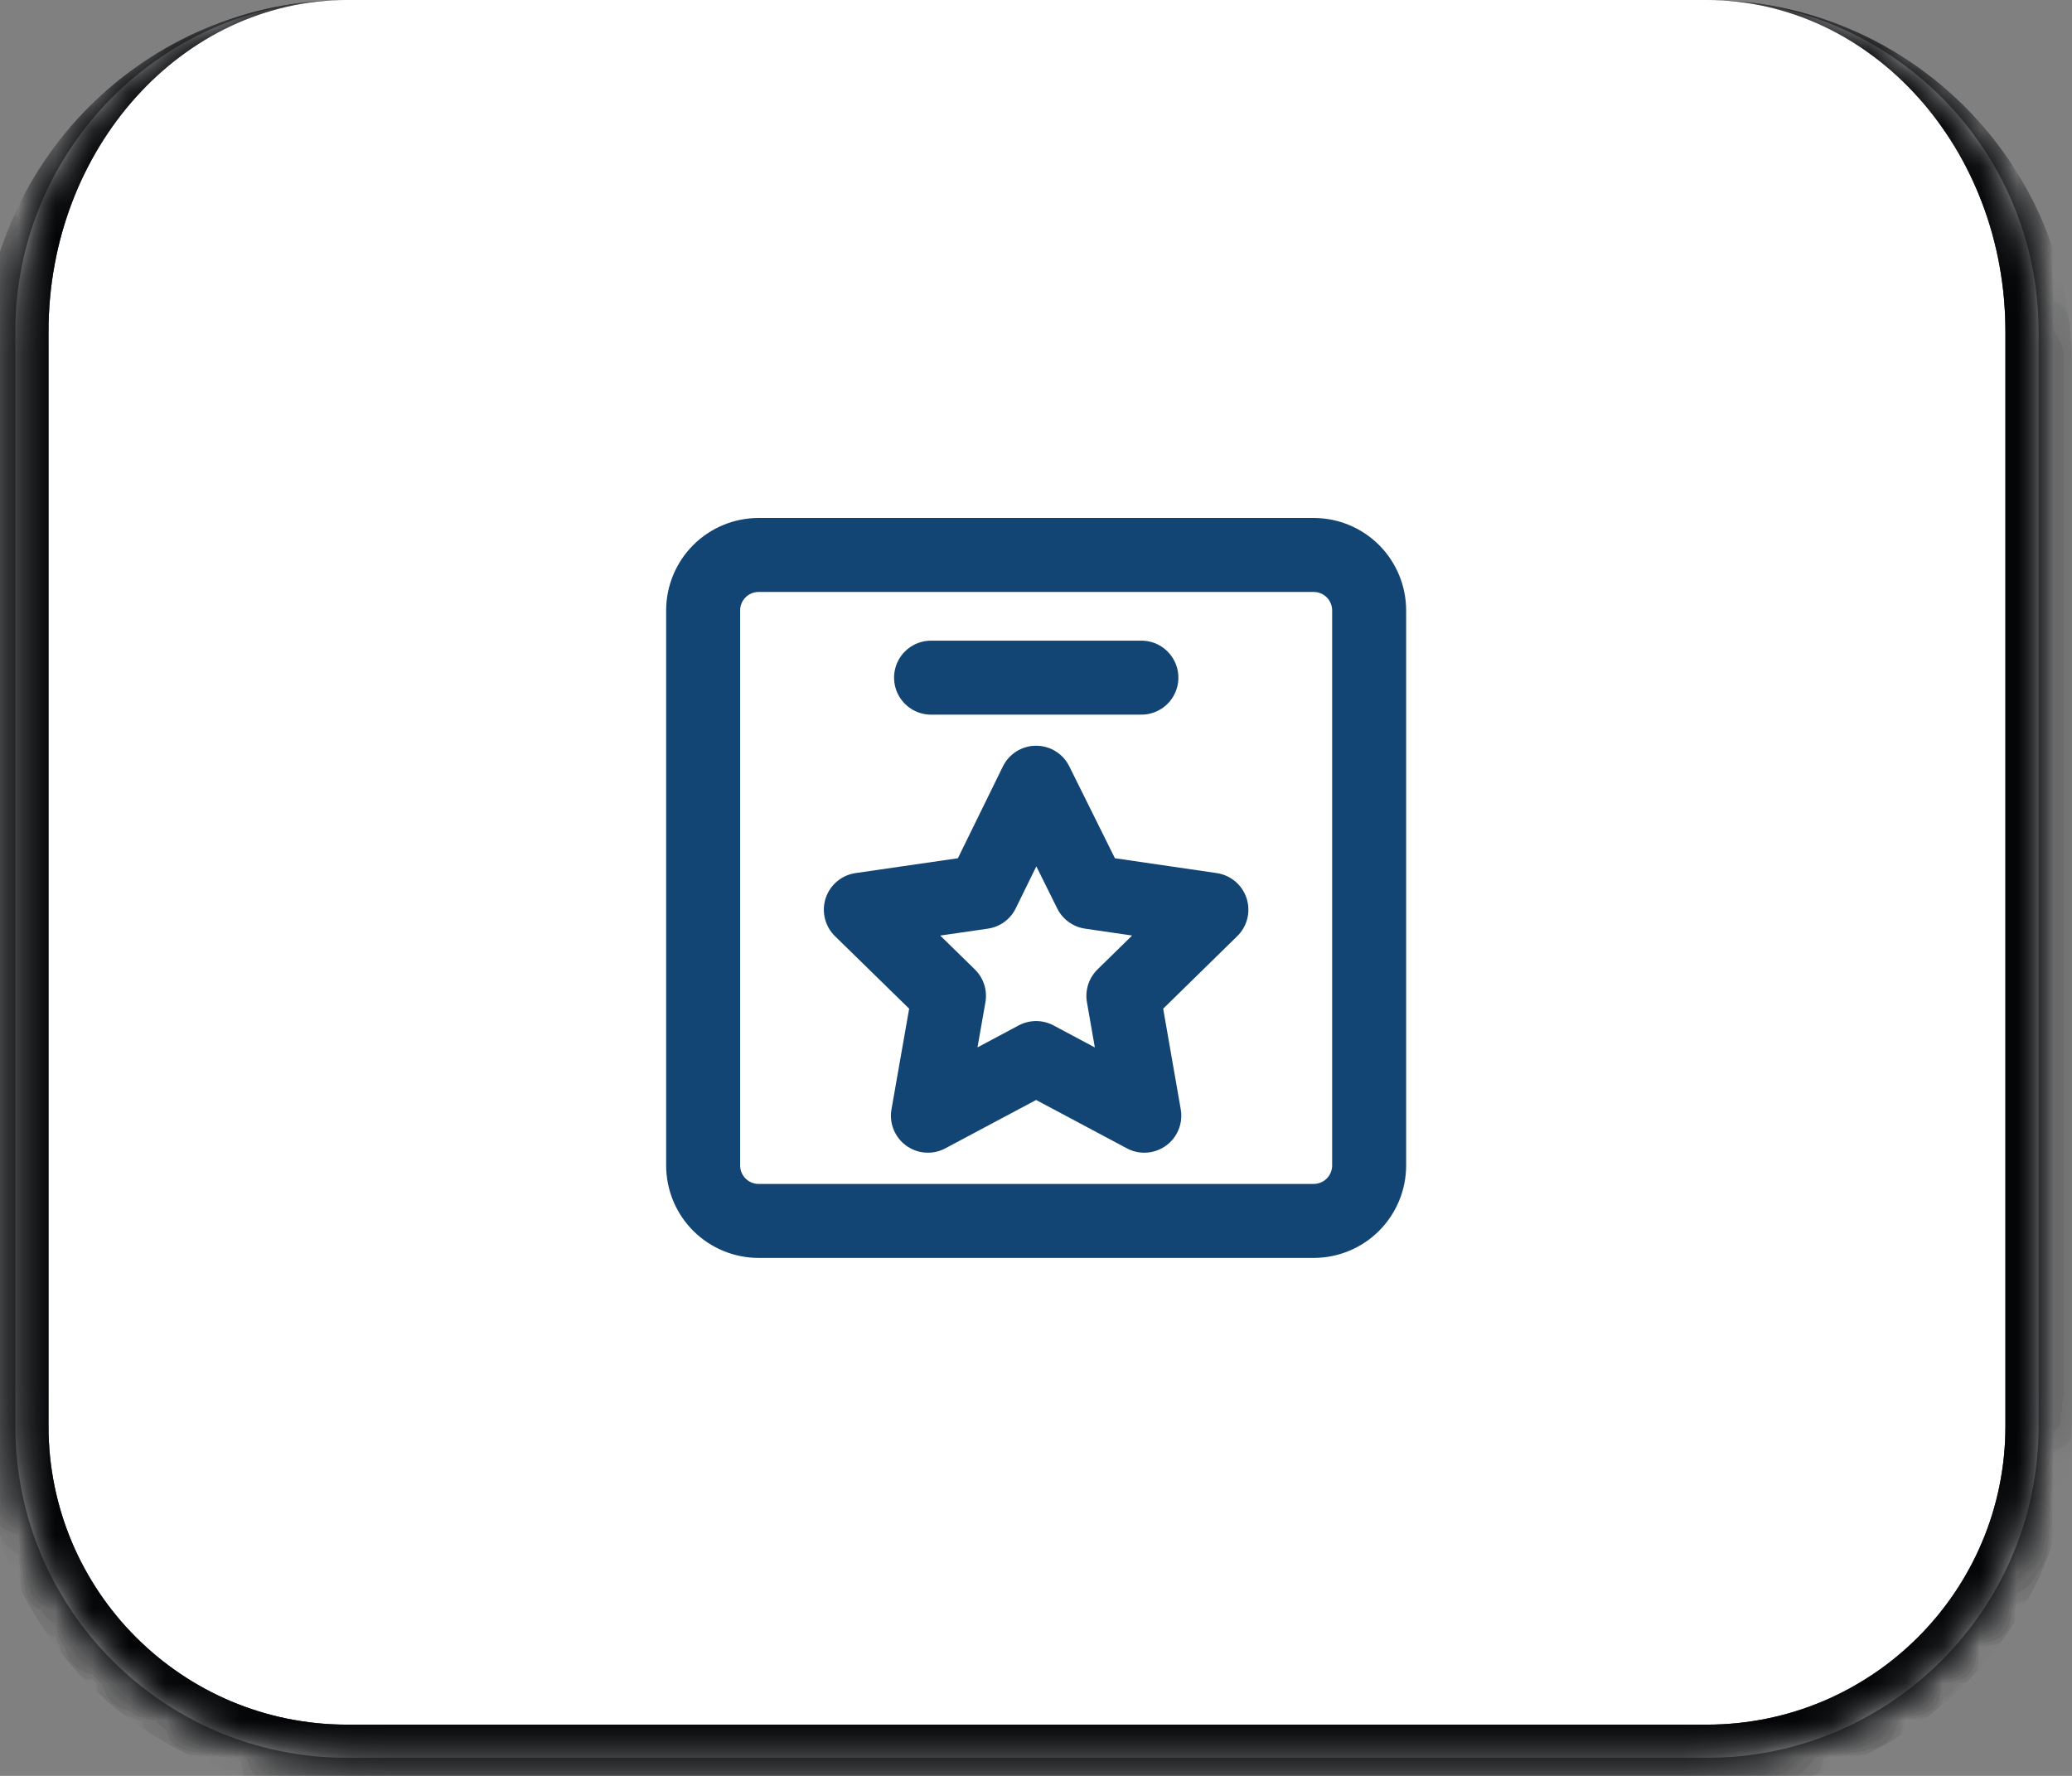 <svg width="56" height="48" viewBox="0 0 56 48" fill="none" xmlns="http://www.w3.org/2000/svg">
<rect x="0" y="0" width="56" height="48" fill="#808080" stroke="none"/>
<mask id="path-1-inside-1_3448_1726" fill="white">
<path d="M0.414 8.964C0.414 4.014 4.428 0 9.379 0H46.133C51.084 0 55.097 4.014 55.097 8.964V38.547C55.097 43.498 51.084 47.512 46.133 47.512H9.379C4.428 47.512 0.414 43.498 0.414 38.547V8.964Z"/>
</mask>
<path d="M0.414 8.964C0.414 4.014 4.428 0 9.379 0H46.133C51.084 0 55.097 4.014 55.097 8.964V38.547C55.097 43.498 51.084 47.512 46.133 47.512H9.379C4.428 47.512 0.414 43.498 0.414 38.547V8.964Z" fill="white"/>
<path d="M0.414 0H55.097H0.414ZM55.994 38.547C55.994 43.993 51.579 48.408 46.133 48.408H9.379C3.933 48.408 -0.482 43.993 -0.482 38.547L1.311 38.547C1.311 43.003 4.923 46.615 9.379 46.615H46.133C50.589 46.615 54.201 43.003 54.201 38.547L55.994 38.547ZM9.379 48.408C3.933 48.408 -0.482 43.993 -0.482 38.547V9.861C-0.482 4.415 3.933 0 9.379 0C4.923 0 1.311 4.014 1.311 8.964V38.547C1.311 43.003 4.923 46.615 9.379 46.615V48.408ZM46.133 0C51.579 0 55.994 4.415 55.994 9.861V38.547C55.994 43.993 51.579 48.408 46.133 48.408L46.133 46.615C50.589 46.615 54.201 43.003 54.201 38.547V8.964C54.201 4.014 50.589 0 46.133 0H46.133Z" fill="#0D1118" mask="url(#path-1-inside-1_3448_1726)"/>
<path d="M0.414 0H55.097H0.414ZM55.994 38.547C55.994 43.993 51.579 48.408 46.133 48.408H9.379C3.933 48.408 -0.482 43.993 -0.482 38.547L1.311 38.547C1.311 43.003 4.923 46.615 9.379 46.615H46.133C50.589 46.615 54.201 43.003 54.201 38.547L55.994 38.547ZM9.379 48.408C3.933 48.408 -0.482 43.993 -0.482 38.547V9.861C-0.482 4.415 3.933 0 9.379 0C4.923 0 1.311 4.014 1.311 8.964V38.547C1.311 43.003 4.923 46.615 9.379 46.615V48.408ZM46.133 0C51.579 0 55.994 4.415 55.994 9.861V38.547C55.994 43.993 51.579 48.408 46.133 48.408L46.133 46.615C50.589 46.615 54.201 43.003 54.201 38.547V8.964C54.201 4.014 50.589 0 46.133 0H46.133Z" fill="black" fill-opacity="0.2" mask="url(#path-1-inside-1_3448_1726)"/>
<path d="M0.414 0H55.097H0.414ZM55.994 38.547C55.994 43.993 51.579 48.408 46.133 48.408H9.379C3.933 48.408 -0.482 43.993 -0.482 38.547L1.311 38.547C1.311 43.003 4.923 46.615 9.379 46.615H46.133C50.589 46.615 54.201 43.003 54.201 38.547L55.994 38.547ZM9.379 48.408C3.933 48.408 -0.482 43.993 -0.482 38.547V9.861C-0.482 4.415 3.933 0 9.379 0C4.923 0 1.311 4.014 1.311 8.964V38.547C1.311 43.003 4.923 46.615 9.379 46.615V48.408ZM46.133 0C51.579 0 55.994 4.415 55.994 9.861V38.547C55.994 43.993 51.579 48.408 46.133 48.408L46.133 46.615C50.589 46.615 54.201 43.003 54.201 38.547V8.964C54.201 4.014 50.589 0 46.133 0H46.133Z" fill="black" fill-opacity="0.2" mask="url(#path-1-inside-1_3448_1726)"/>
<path d="M0.414 0H55.097H0.414ZM55.994 38.547C55.994 43.993 51.579 48.408 46.133 48.408H9.379C3.933 48.408 -0.482 43.993 -0.482 38.547L1.311 38.547C1.311 43.003 4.923 46.615 9.379 46.615H46.133C50.589 46.615 54.201 43.003 54.201 38.547L55.994 38.547ZM9.379 48.408C3.933 48.408 -0.482 43.993 -0.482 38.547V9.861C-0.482 4.415 3.933 0 9.379 0C4.923 0 1.311 4.014 1.311 8.964V38.547C1.311 43.003 4.923 46.615 9.379 46.615V48.408ZM46.133 0C51.579 0 55.994 4.415 55.994 9.861V38.547C55.994 43.993 51.579 48.408 46.133 48.408L46.133 46.615C50.589 46.615 54.201 43.003 54.201 38.547V8.964C54.201 4.014 50.589 0 46.133 0H46.133Z" fill="black" fill-opacity="0.2" mask="url(#path-1-inside-1_3448_1726)"/>
<path d="M0.414 0H55.097H0.414ZM55.994 38.547C55.994 43.993 51.579 48.408 46.133 48.408H9.379C3.933 48.408 -0.482 43.993 -0.482 38.547L1.311 38.547C1.311 43.003 4.923 46.615 9.379 46.615H46.133C50.589 46.615 54.201 43.003 54.201 38.547L55.994 38.547ZM9.379 48.408C3.933 48.408 -0.482 43.993 -0.482 38.547V9.861C-0.482 4.415 3.933 0 9.379 0C4.923 0 1.311 4.014 1.311 8.964V38.547C1.311 43.003 4.923 46.615 9.379 46.615V48.408ZM46.133 0C51.579 0 55.994 4.415 55.994 9.861V38.547C55.994 43.993 51.579 48.408 46.133 48.408L46.133 46.615C50.589 46.615 54.201 43.003 54.201 38.547V8.964C54.201 4.014 50.589 0 46.133 0H46.133Z" fill="black" fill-opacity="0.2" mask="url(#path-1-inside-1_3448_1726)"/>
<path d="M0.414 0H55.097H0.414ZM55.994 38.547C55.994 43.993 51.579 48.408 46.133 48.408H9.379C3.933 48.408 -0.482 43.993 -0.482 38.547L1.311 38.547C1.311 43.003 4.923 46.615 9.379 46.615H46.133C50.589 46.615 54.201 43.003 54.201 38.547L55.994 38.547ZM9.379 48.408C3.933 48.408 -0.482 43.993 -0.482 38.547V9.861C-0.482 4.415 3.933 0 9.379 0C4.923 0 1.311 4.014 1.311 8.964V38.547C1.311 43.003 4.923 46.615 9.379 46.615V48.408ZM46.133 0C51.579 0 55.994 4.415 55.994 9.861V38.547C55.994 43.993 51.579 48.408 46.133 48.408L46.133 46.615C50.589 46.615 54.201 43.003 54.201 38.547V8.964C54.201 4.014 50.589 0 46.133 0H46.133Z" fill="black" fill-opacity="0.2" mask="url(#path-1-inside-1_3448_1726)"/>
<path d="M0.414 0H55.097H0.414ZM55.994 38.547C55.994 43.993 51.579 48.408 46.133 48.408H9.379C3.933 48.408 -0.482 43.993 -0.482 38.547L1.311 38.547C1.311 43.003 4.923 46.615 9.379 46.615H46.133C50.589 46.615 54.201 43.003 54.201 38.547L55.994 38.547ZM9.379 48.408C3.933 48.408 -0.482 43.993 -0.482 38.547V9.861C-0.482 4.415 3.933 0 9.379 0C4.923 0 1.311 4.014 1.311 8.964V38.547C1.311 43.003 4.923 46.615 9.379 46.615V48.408ZM46.133 0C51.579 0 55.994 4.415 55.994 9.861V38.547C55.994 43.993 51.579 48.408 46.133 48.408L46.133 46.615C50.589 46.615 54.201 43.003 54.201 38.547V8.964C54.201 4.014 50.589 0 46.133 0H46.133Z" fill="black" fill-opacity="0.2" mask="url(#path-1-inside-1_3448_1726)"/>
<path d="M37.004 31.5V16.5C37.004 16.102 36.846 15.721 36.565 15.439C36.283 15.158 35.902 15 35.504 15H20.504C20.106 15 19.725 15.158 19.443 15.439C19.162 15.721 19.004 16.102 19.004 16.5V31.5C19.004 31.898 19.162 32.279 19.443 32.561C19.725 32.842 20.106 33 20.504 33H35.504C35.902 33 36.283 32.842 36.565 32.561C36.846 32.279 37.004 31.898 37.004 31.5Z" stroke="#134574" stroke-width="2" stroke-linejoin="round"/>
<path d="M28.003 21.156L26.555 24.111L23.266 24.588L25.648 26.917L25.079 30.156L28.003 28.598L30.927 30.156L30.362 26.917L32.74 24.588L29.47 24.111L28.003 21.156Z" stroke="#134574" stroke-width="2" stroke-linejoin="round"/>
<path d="M25.164 18.316H30.848" stroke="#134574" stroke-width="2" stroke-linecap="round" stroke-linejoin="round"/>
</svg>
